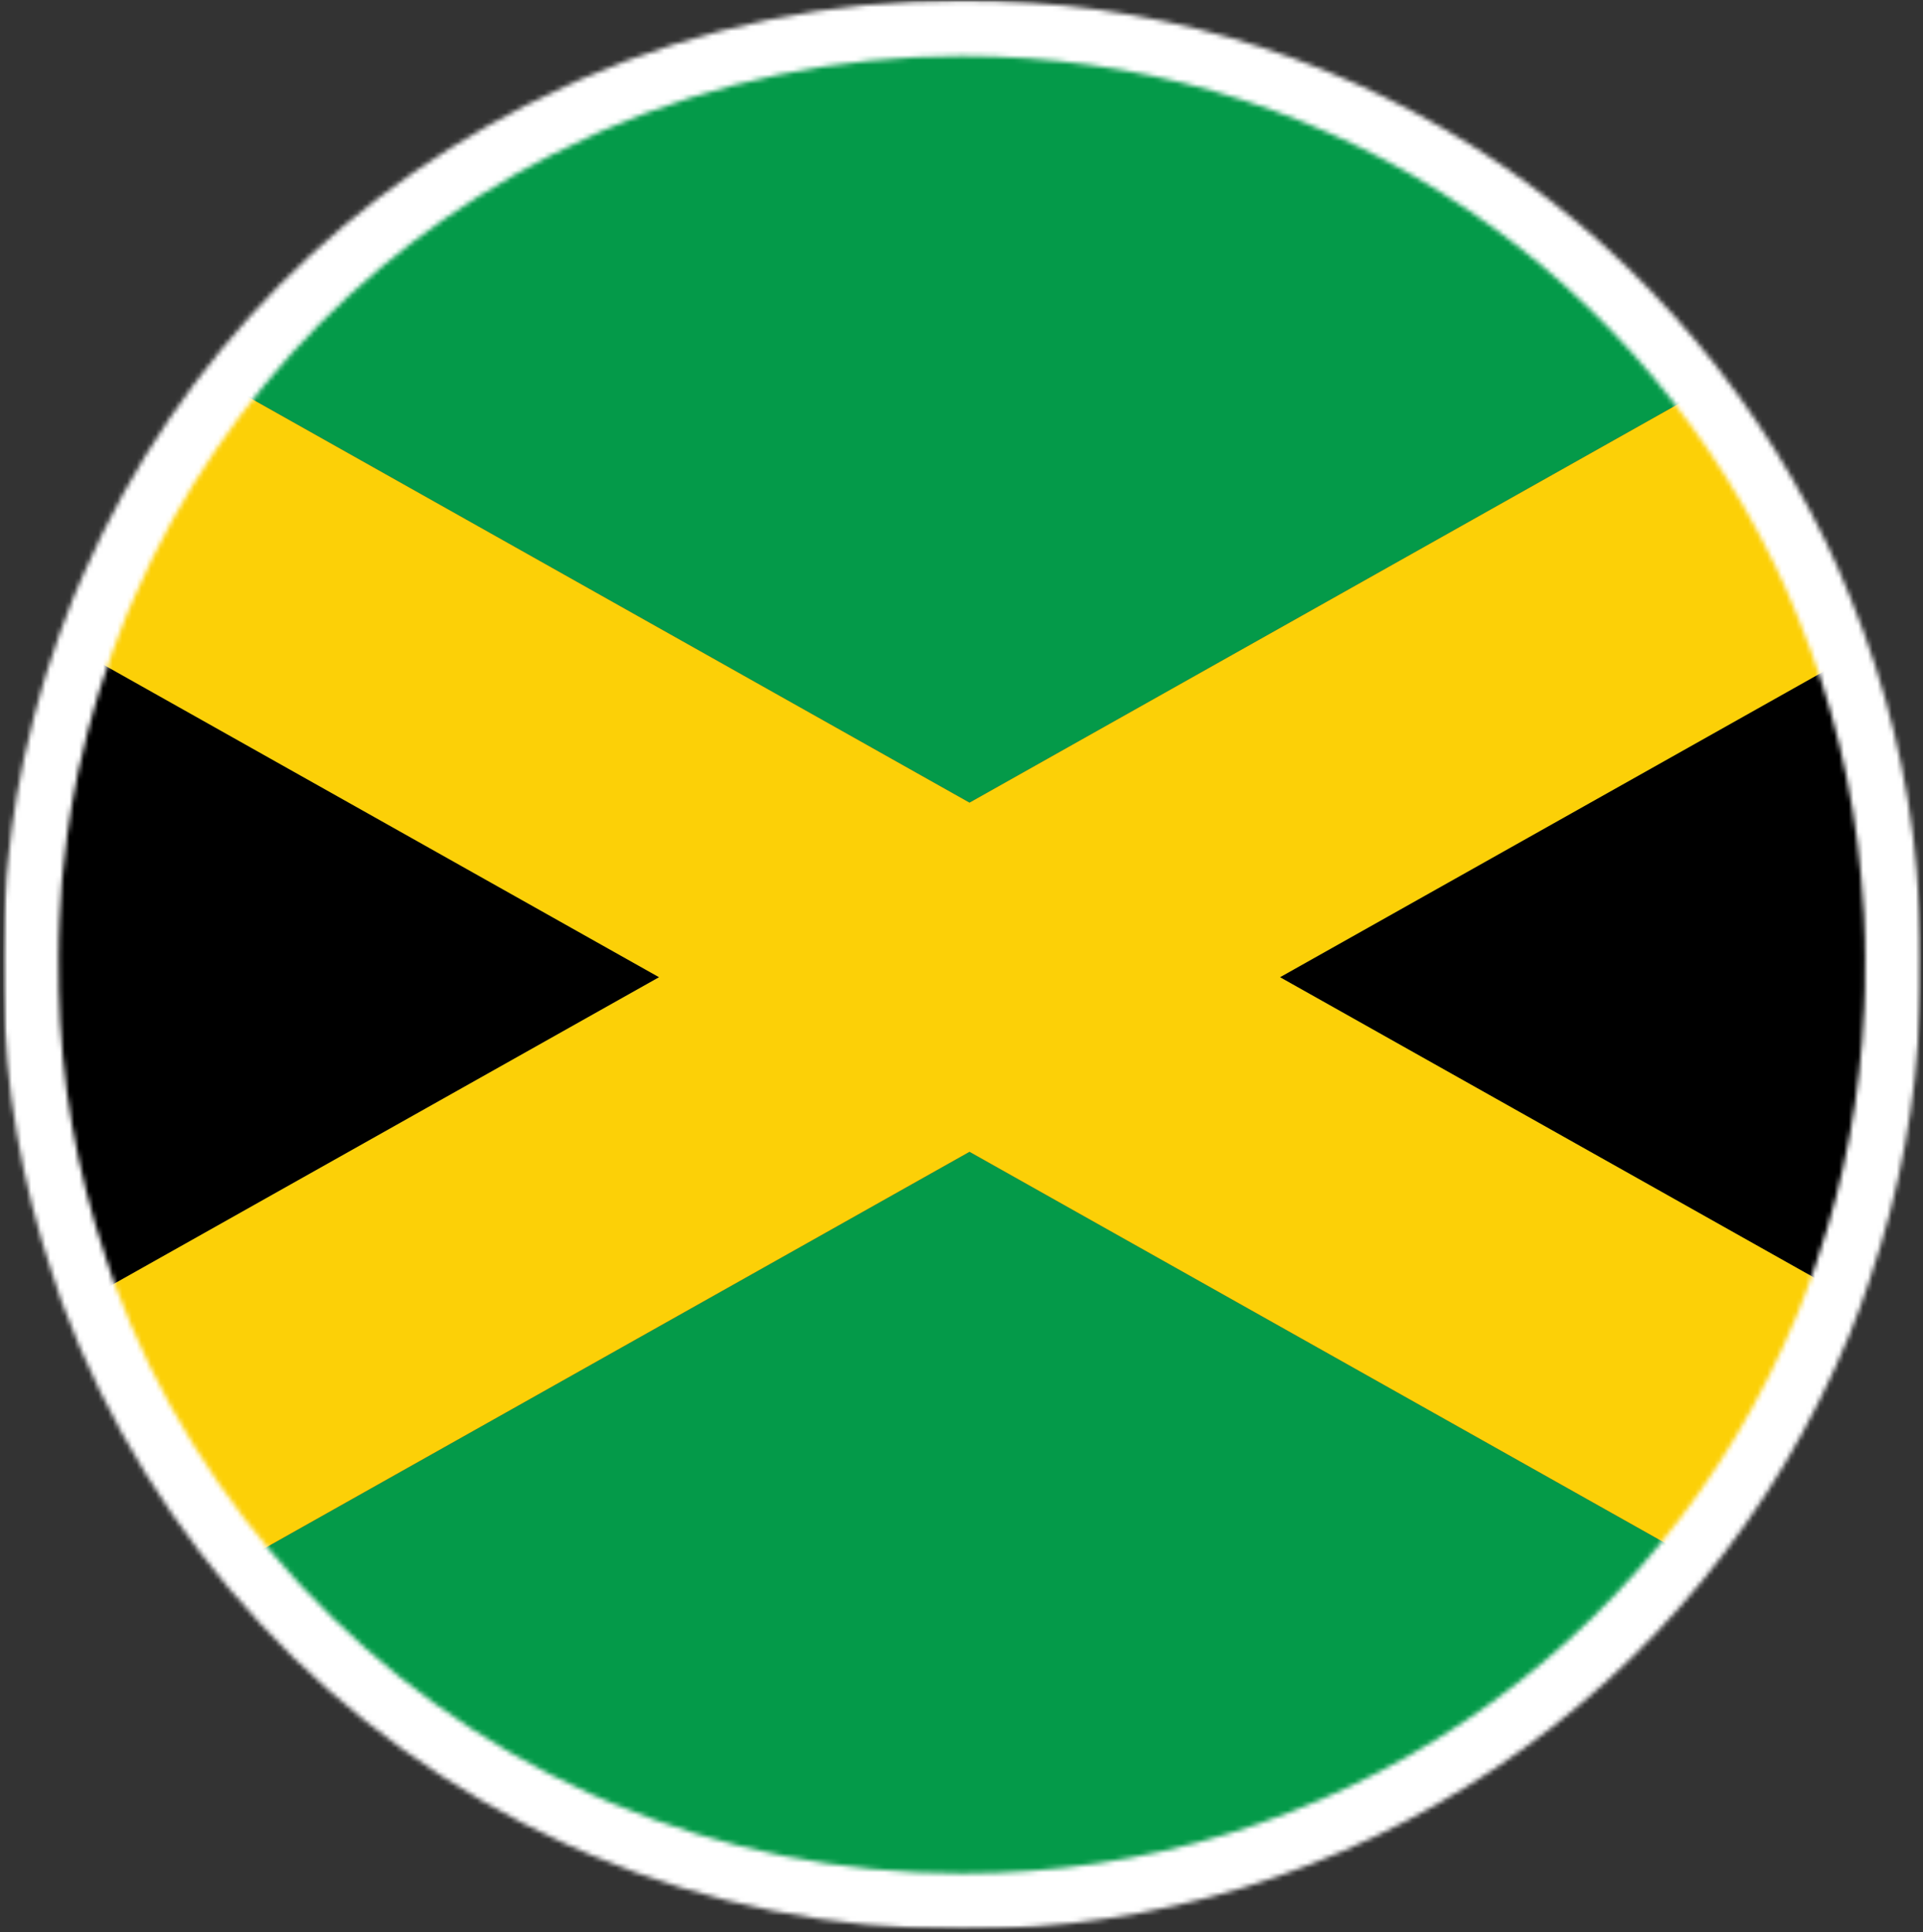 <svg xmlns="http://www.w3.org/2000/svg" fill="none" viewBox="0 0 401 403" height="403" width="401">
<rect x="0" y="0" width="401" height="403" fill="#333333" stroke="none"/>
<mask height="392" width="392" y="6" x="6" maskUnits="userSpaceOnUse" style="mask-type:luminance" id="mask0_2716_6239">
<path fill="white" d="M202.167 397.569C310.111 397.569 397.618 310.062 397.618 202.117C397.618 94.172 310.111 6.666 202.167 6.666C94.222 6.666 6.715 94.172 6.715 202.117C6.715 310.062 94.222 397.569 202.167 397.569Z"></path>
</mask>
<g mask="url(#mask0_2716_6239)">
<path fill="#049A49" d="M-80.482 399.208H484.839L202.171 240.216L-80.482 399.208Z"></path>
<path fill="#049A49" d="M484.839 8.392H-80.482L202.171 167.391L484.839 8.392Z"></path>
<path fill="black" d="M-145.217 362.799L137.436 203.8L-145.217 44.808V362.799Z"></path>
<path fill="black" d="M549.569 362.799V44.808L266.916 203.8L549.569 362.799Z"></path>
<path fill="#FCD007" d="M549.57 8.392H484.837L202.169 167.391L-80.484 8.392H-145.217V44.808L137.436 203.8L-145.217 362.799V399.208H-80.484L202.169 240.216L484.837 399.208H549.57V362.799L266.917 203.8L549.57 44.808V8.392Z"></path>
</g>
<mask height="403" width="401" y="0" x="0" maskUnits="userSpaceOnUse" style="mask-type:luminance" id="mask1_2716_6239">
<path fill="white" d="M400.604 0.046H0.604V402.406H400.604V0.046Z"></path>
</mask>
<g mask="url(#mask1_2716_6239)">
<mask height="403" width="401" y="0" x="0" maskUnits="userSpaceOnUse" style="mask-type:luminance" id="mask2_2716_6239">
<path fill="white" d="M127.784 376.143C126.218 375.494 124.616 374.81 123.006 374.067C77.399 353.441 41.26 314.672 23.911 267.82L23.496 266.632C23.183 265.744 22.87 264.863 22.622 263.989C22.513 263.581 22.374 263.188 22.185 262.714L22.083 262.365C15.929 244.178 12.63 225.184 12.294 206.007V204.944C12.251 203.312 12.251 201.725 12.251 200.101V199.183C12.251 198.695 12.251 198.207 12.273 197.777L12.287 197.559V196.138L12.44 191.608C12.549 189.088 12.702 186.568 12.884 184.085C12.935 183.721 12.979 183.32 13.001 182.905L13.241 180.705C13.431 178.972 13.613 177.224 13.86 175.498L13.897 175.134C13.919 174.886 13.933 174.66 13.941 174.573L14.021 174.121C14.297 172.126 14.611 170.167 14.902 168.331L15.157 166.904C15.528 164.835 15.892 162.789 16.329 160.793C16.868 158.331 17.407 155.986 18.055 153.576C18.128 153.321 18.187 153.044 18.23 152.796L18.31 152.505C18.711 150.961 19.119 149.41 19.658 147.662C19.993 146.431 20.357 145.258 20.721 144.064L20.867 143.59C22.644 137.997 24.297 133.394 26.067 129.104C26.176 128.864 26.293 128.572 26.395 128.237C26.948 126.904 27.502 125.586 28.15 124.217C46.853 81.588 80.531 47.598 122.977 28.494L123.363 28.305C124.142 27.882 124.965 27.525 125.81 27.169C149.524 16.899 174.688 11.684 200.601 11.684C273.2 11.684 338.122 52.317 370.045 117.72C371.793 121.296 373.351 124.829 374.815 128.521L375.056 129.089C382.069 146.278 386.454 164.311 388.078 182.752C388.347 185.461 388.544 188.222 388.69 190.793L388.777 193.262C388.806 194.245 388.843 195.228 388.886 195.978V197.697C388.93 198.171 388.923 198.622 388.923 199.132V200.086C388.923 201.717 388.923 203.312 388.886 205.075V205.993C388.886 207.384 388.813 208.717 388.748 210.042L388.733 210.355C387.918 228.454 384.662 245.941 379.061 262.328L378.646 263.661C377.459 267.266 376.184 270.696 374.757 274.156C345.508 344.963 277.14 390.723 200.601 390.723C175.314 390.723 150.821 385.815 127.762 376.121M200.623 0.046C173.107 0.046 146.385 5.574 121.273 16.462C120.209 16.907 119.102 17.395 118.032 17.962C73.036 38.268 37.341 74.334 17.567 119.396C16.846 120.918 16.169 122.52 15.492 124.173L15.055 125.237V125.309C13.278 129.679 11.544 134.523 9.767 140.123L9.607 140.641C9.199 141.959 8.806 143.255 8.493 144.421C7.961 146.132 7.509 147.851 7.072 149.548C6.985 149.847 6.912 150.174 6.839 150.538C6.133 153.139 5.55 155.659 4.975 158.302C4.501 160.444 4.108 162.629 3.708 164.857L3.431 166.387C3.11 168.375 2.797 170.363 2.513 172.388C2.426 172.861 2.367 173.43 2.316 174.034C2.062 175.84 1.865 177.661 1.668 179.482L1.297 182.941C1.093 185.636 0.925 188.367 0.802 191.215L0.641 197.165C0.605 197.792 0.598 198.491 0.598 199.227V200.108C0.598 201.834 0.598 203.516 0.641 205.097V206.116C1.006 226.553 4.487 246.698 11.005 265.984C11.107 266.319 11.224 266.654 11.391 267.077C11.719 268.249 12.112 269.378 12.513 270.507L12.943 271.723C31.413 321.606 69.781 362.778 118.163 384.657C119.867 385.45 121.622 386.201 123.298 386.893C147.762 397.176 173.777 402.391 200.623 402.391C281.904 402.391 354.488 353.812 385.558 278.621C387.095 274.892 388.457 271.206 389.731 267.361C389.884 266.953 390.073 266.429 390.226 265.788C396.119 248.446 399.542 229.976 400.416 210.647C400.488 209.124 400.569 207.602 400.569 206.007V205.213C400.605 203.495 400.605 201.812 400.605 200.093V199.139C400.605 198.44 400.605 197.814 400.569 197.165V195.723C400.518 194.755 400.488 193.822 400.459 192.883L400.365 190.225C400.197 187.399 399.993 184.478 399.716 181.674C397.983 162.082 393.307 142.862 385.813 124.545L385.638 124.137C384.072 120.197 382.412 116.431 380.554 112.622C346.651 43.184 277.708 0.046 200.623 0.046Z"></path>
</mask>
<g mask="url(#mask2_2716_6239)">
<path fill="url(#paint0_linear_2716_6239)" d="M400.604 0.046H0.604V402.406H400.604V0.046Z"></path>
</g>
</g>
<defs>
<linearGradient gradientUnits="userSpaceOnUse" y2="-7.188" x2="190.685" y1="395.172" x1="190.685" id="paint0_linear_2716_6239">
<stop stop-color="white"></stop>
<stop stop-color="white" offset="1"></stop>
</linearGradient>
</defs>
</svg>
